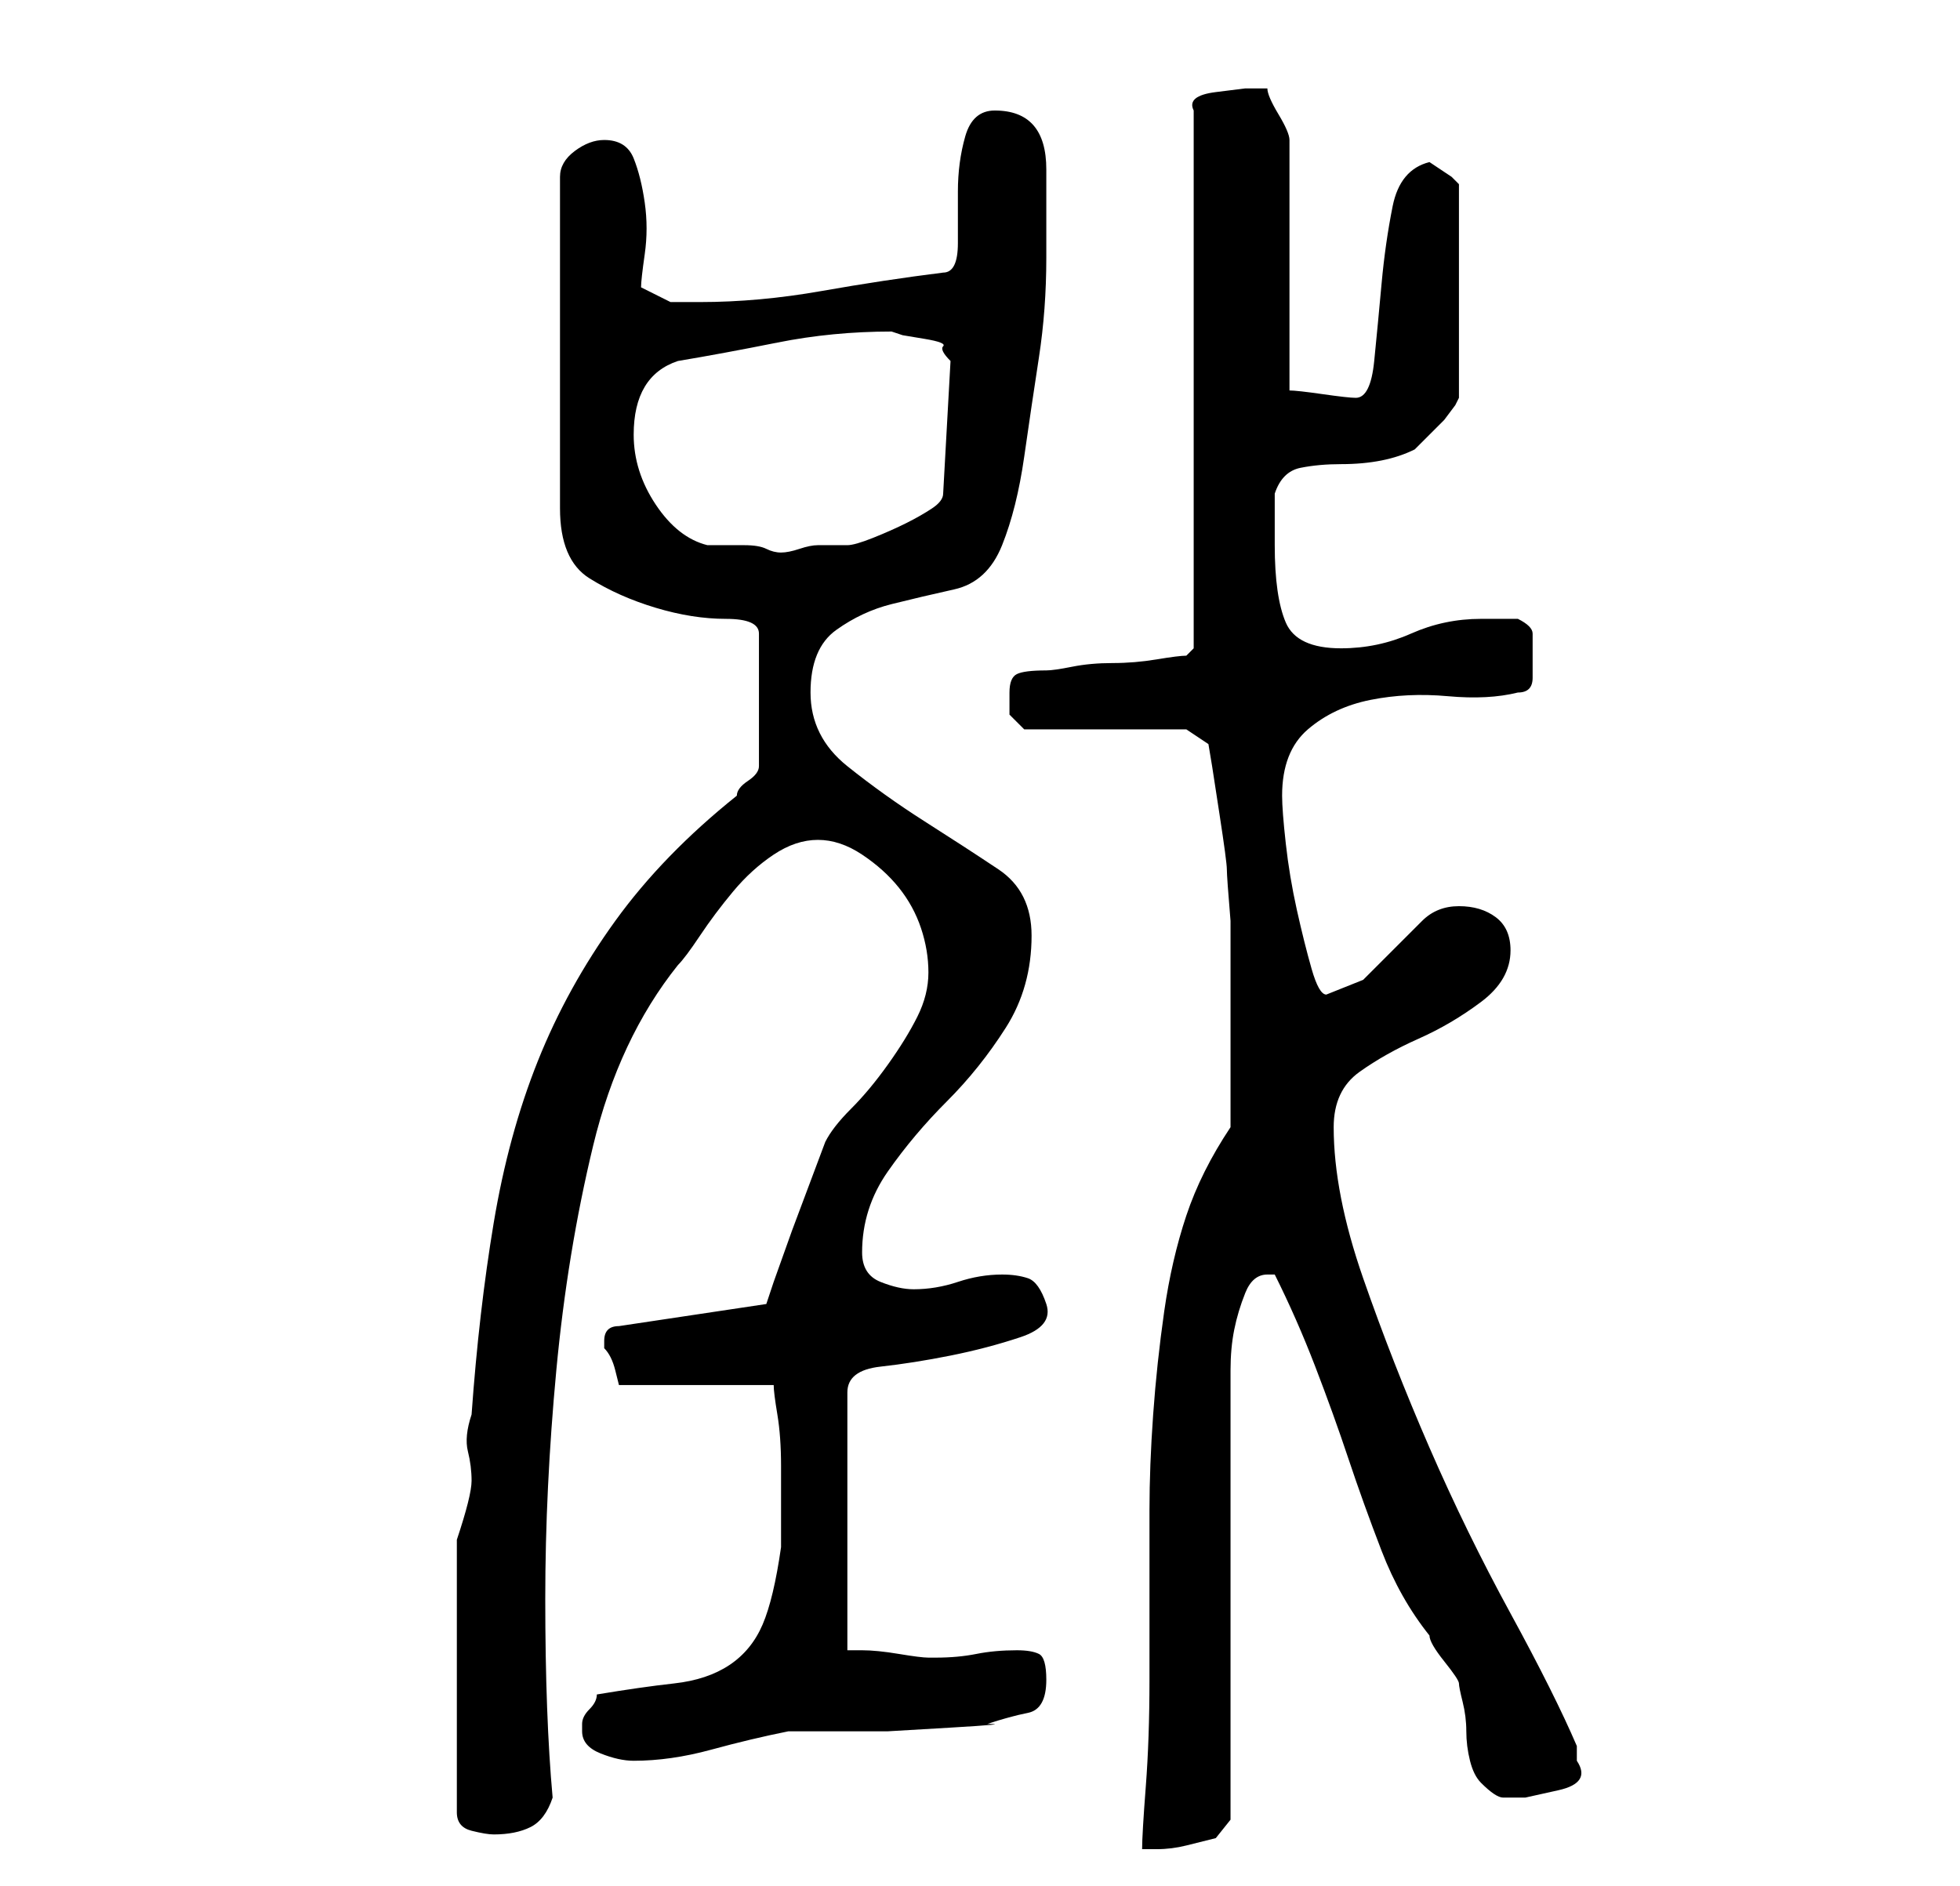 <?xml version="1.0" standalone="no"?>
<!DOCTYPE svg PUBLIC "-//W3C//DTD SVG 1.1//EN" "http://www.w3.org/Graphics/SVG/1.1/DTD/svg11.dtd" >
<svg xmlns="http://www.w3.org/2000/svg" xmlns:xlink="http://www.w3.org/1999/xlink" version="1.1" viewBox="-10 0 266 256">
   <path fill="currentColor"
d="M157 153q-4 6 -6 12t-3 13t-1.5 14t-0.5 13v9.5v13.5q0 8 -0.5 14.5t-0.5 8.5h2q2 0 4 -0.5l4 -1t2 -2.5v-58v-3q0 -3 0.5 -5.5t1.5 -5t3 -2.5h1q3 6 5.5 12.5t4.5 12.5t4.5 12.5t6.5 11.5q0 1 2 3.5t2 3t0.5 2.5t0.5 4t0.5 4t1.5 3q2 2 3 2h3t4.5 -1t2.5 -4v-1v-1
q-3 -7 -9 -18t-11 -22.5t-9 -23t-4 -20.5q0 -5 3.5 -7.5t8 -4.5t8.5 -5t4 -7q0 -3 -2 -4.5t-5 -1.5t-5 2l-4 4l-4 4t-5 2q-1 0 -2 -3.5t-2 -8t-1.5 -9t-0.5 -6.5q0 -6 3.5 -9t8.5 -4t10.5 -0.5t9.5 -0.5q2 0 2 -2v-3v-3q0 -1 -2 -2h-5q-5 0 -9.5 2t-9.5 2q-6 0 -7.5 -3.5
t-1.5 -10.5v-7q1 -3 3.5 -3.5t5.5 -0.5t5.5 -0.5t4.5 -1.5l2 -2l2 -2t1.5 -2l0.5 -1v-29l-0.5 -0.5l-0.5 -0.5l-3 -2q-4 1 -5 6t-1.5 10.5t-1 10.5t-2.5 5q-1 0 -4.5 -0.5t-4.5 -0.5v-34q0 -1 -1.5 -3.5t-1.5 -3.5h-1h-2t-4 0.5t-3 2.5v73l-1 1q-1 0 -4 0.5t-6 0.5t-5.5 0.5
t-3.5 0.5q-3 0 -4 0.5t-1 2.5v3t2 2h22l3 2l0.5 3t1 6.5t1 7.5t0.5 7v2v3.5v4.5v4v3v4v4v3zM52 209v37q0 2 2 2.5t3 0.5q3 0 5 -1t3 -4q-1 -11 -1 -27q0 -15 1.5 -31t5 -30.5t11.5 -24.5q1 -1 3 -4t4.5 -6t5.5 -5t6 -2t6 2t5 4.5t3 5.5t1 6t-1.5 6t-4 6.5t-5 6t-3.5 4.5
l-1.5 4l-3 8t-2.5 7l-1 3l-20 3q-1 0 -1.5 0.5t-0.5 1.5v1v0v0q1 1 1.5 3l0.5 2h21q0 1 0.5 4t0.5 7v7v4q-1 7 -2.5 10.5t-4.5 5.5t-7.5 2.5t-10.5 1.5q0 1 -1 2t-1 2v1q0 2 2.5 3t4.5 1q5 0 10.5 -1.5t10.5 -2.5h5h8.5t8.5 -0.5t5 -0.5q3 -1 5.5 -1.5t2.5 -4.5
q0 -3 -1 -3.5t-3 -0.5q-3 0 -5.5 0.5t-5.5 0.5h-1q-1 0 -4 -0.5t-5 -0.5h-2v-35q0 -3 4.5 -3.5t9.5 -1.5t9.5 -2.5t3.5 -4.5t-2.5 -3.5t-3.5 -0.5q-3 0 -6 1t-6 1q-2 0 -4.5 -1t-2.5 -4q0 -6 3.5 -11t8 -9.5t8 -10t3.5 -12.5q0 -6 -4.5 -9t-10 -6.5t-10.5 -7.5t-5 -10
t3.5 -8.5t7.5 -3.5t8.5 -2t6.5 -6t3 -12t2 -13.5t1 -13.5v-12q0 -8 -7 -8q-3 0 -4 3.5t-1 7.5v7q0 4 -2 4q-8 1 -16.5 2.5t-16.5 1.5h-4t-4 -2q0 -1 0.5 -4.5t0 -7t-1.5 -6t-4 -2.5q-2 0 -4 1.5t-2 3.5v45q0 7 4 9.5t9 4t9.5 1.5t4.5 2v18q0 1 -1.5 2t-1.5 2q-10 8 -16.5 17
t-10.5 19t-6 22t-3 26q-1 3 -0.5 5t0.5 4q0 1 -0.5 3t-1.5 5zM76 59q0 -8 6 -10q6 -1 13.5 -2.5t15.5 -1.5l1.5 0.5t3 0.5t2.5 1t1 2l-1 18q0 1 -1.5 2t-3.5 2t-4.5 2t-3.5 1h-1h-3q-1 0 -2.5 0.5t-2.5 0.5t-2 -0.5t-3 -0.5h-2.5h-2.5q-4 -1 -7 -5.5t-3 -9.5z" />
</svg>
